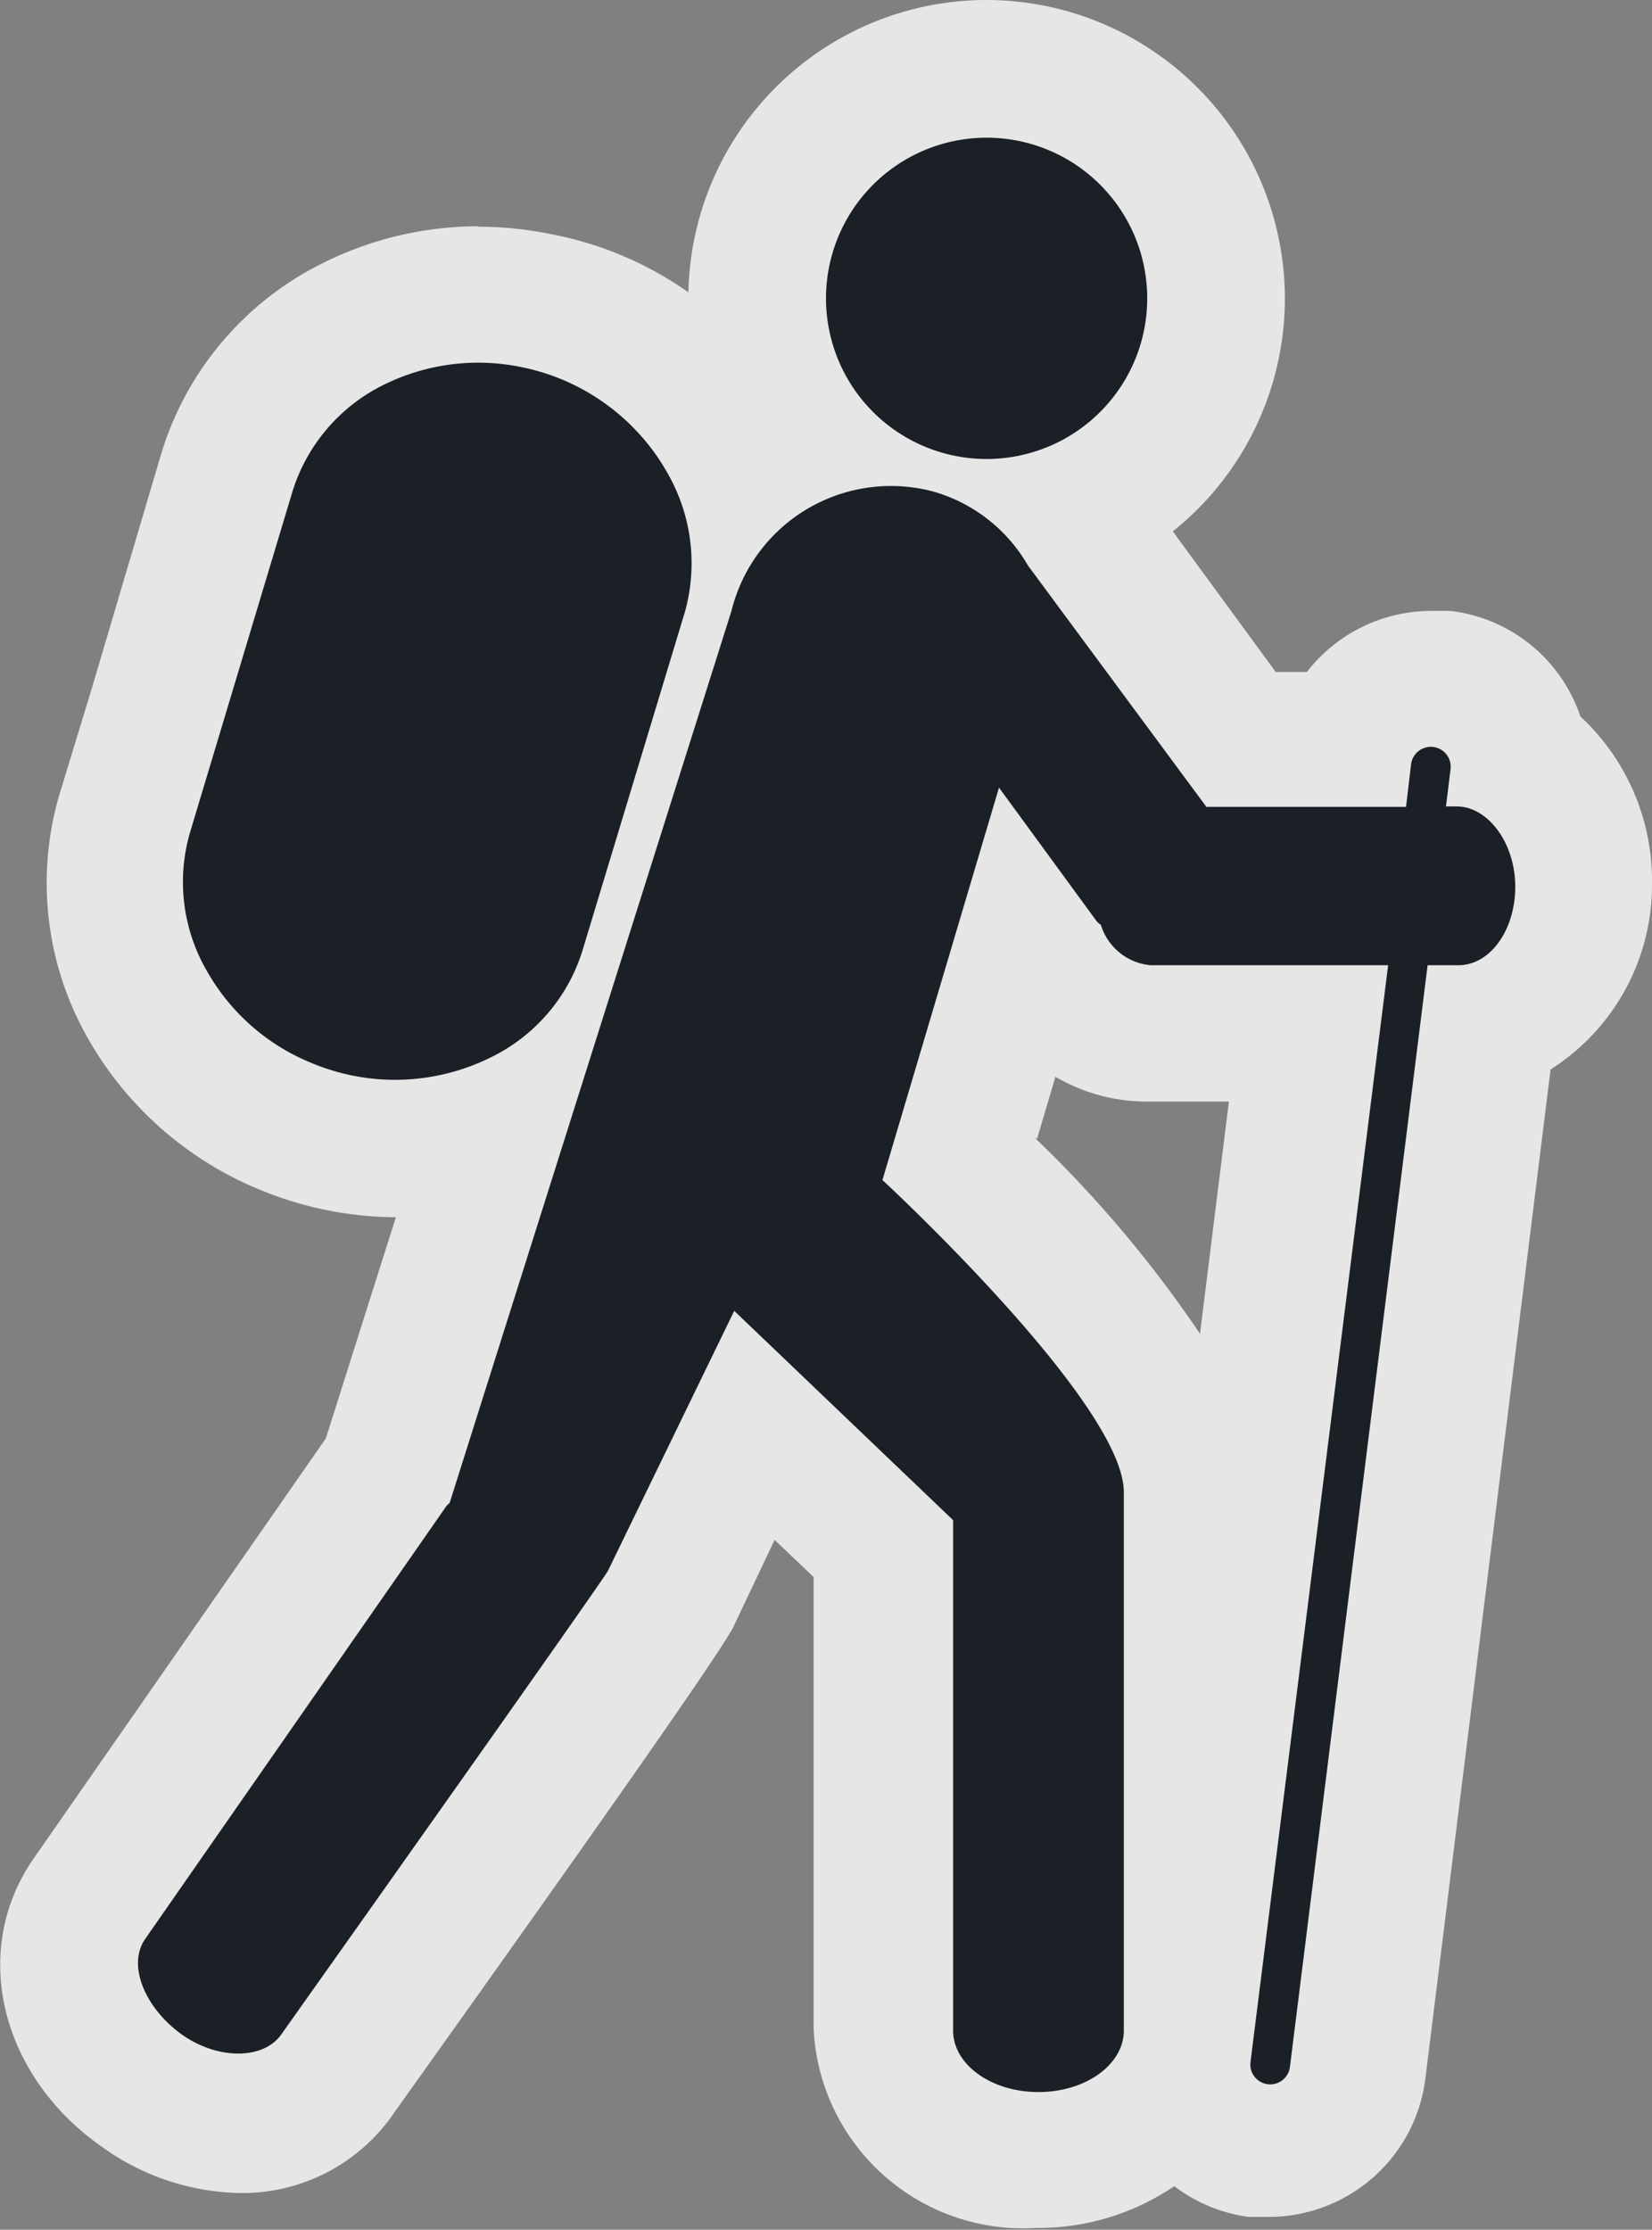 <svg xmlns="http://www.w3.org/2000/svg" viewBox="0 0 36 48.58"><rect x="0" y="0" width="36" height="48.58" fill="#808080" stroke="none"/><defs><style>.a{opacity:0.8;}.b{fill:#fff;}.c{fill:#1a2026;}</style></defs><title>Asset 259</title><g class="a"><circle class="b" cx="21.52" cy="6.5" r="5"/><path class="b" d="M21.52,3A3.5,3.5,0,1,1,18,6.5,3.5,3.5,0,0,1,21.52,3m0-3A6.5,6.5,0,1,0,28,6.5,6.51,6.51,0,0,0,21.52,0Z"/><path class="b" d="M22.6,47.08a3.1,3.1,0,0,1-3.36-2.84V33.76l-2.81-2.68-1.81,3.81h0c-.21.4-1.18,1.82-7.24,10.32a2.56,2.56,0,0,1-2.15,1,3.79,3.79,0,0,1-2.14-.71c-1.52-1.06-2-2.88-1.16-4.15L8.45,32l6.05-19.16a5.23,5.23,0,0,1,4.87-3.8,4.68,4.68,0,0,1,1.42.22,5,5,0,0,1,2.88,2.23L27,16.12l2.31,0a1.93,1.93,0,0,1,1.83-1.32l.26,0a1.88,1.88,0,0,1,1.25.7,2,2,0,0,1,.41,1,3.28,3.28,0,0,1,1.39,2.77,3.11,3.11,0,0,1-2.07,3.12L29.6,45.18a1.94,1.94,0,0,1-1.92,1.69h-.19a2,2,0,0,1-1.71-1.66A3.34,3.34,0,0,1,22.6,47.08ZM20.9,25.25C23,27.31,26,30.47,26,32.51V43.14L28.52,22.5l-3.46,0A2.66,2.66,0,0,1,22.73,21L22.66,21l-.34-.46Z"/><path class="b" d="M19.38,10.56a3.18,3.18,0,0,1,1,.15,3.48,3.48,0,0,1,2.06,1.61l3.89,5.31,4.35,0,.11-.93a.43.43,0,0,1,.43-.38h.06a.43.43,0,0,1,.37.48l-.1.81h.23c.69,0,1.24.76,1.25,1.69S32.45,21,31.76,21h-.67l-3,24a.43.43,0,0,1-.44.38h0a.43.43,0,0,1-.37-.48l3-23.9-5.17,0h0A1.26,1.26,0,0,1,24,20.15a.37.37,0,0,1-.1-.09l-2.12-2.9L19.2,25.71s5.26,4.85,5.26,6.8V44.25c0,.74-.83,1.34-1.86,1.34s-1.86-.6-1.86-1.34V33.12L16,28.56l-2.71,5.68c-.08.22-7.11,10.09-7.11,10.09a1.08,1.08,0,0,1-.93.42,2.29,2.29,0,0,1-1.28-.44c-.83-.58-1.18-1.5-.78-2.06L9.73,32.8l.07-.07,6.14-19.43a3.73,3.73,0,0,1,3.44-2.75m0-3h0a6.7,6.7,0,0,0-6.28,4.79l0,.06-6,18.94L.7,40.54c-1.35,2-.68,4.7,1.53,6.24a5.3,5.3,0,0,0,3,1A4,4,0,0,0,8.61,46c5.95-8.34,7-9.92,7.35-10.51h0l.92-1.94.85.81v9.84a4.57,4.57,0,0,0,4.86,4.34,5.26,5.26,0,0,0,3-.91,3.41,3.41,0,0,0,1.62.67h.1l.34,0a3.44,3.44,0,0,0,3.41-3l2.73-22A4.76,4.76,0,0,0,36,19.25a4.88,4.88,0,0,0-1.56-3.64,3.41,3.41,0,0,0-2.83-2.3l-.42,0a3.43,3.43,0,0,0-2.71,1.33H27.8l-2.87-3.92a6.5,6.5,0,0,0-3.67-2.84,6.19,6.19,0,0,0-1.88-.29ZM22.6,24.81l.4-1.35A3.93,3.93,0,0,0,25,24l1.78,0-.63,5.06a26.1,26.1,0,0,0-3.6-4.27Z"/><path class="b" d="M8.64,25a6.43,6.43,0,0,1-2.41-.47,6.14,6.14,0,0,1-3-2.65,5.34,5.34,0,0,1-.49-4.2l2.24-7.37A5.31,5.31,0,0,1,7.67,7.09a6.09,6.09,0,0,1,2.74-.65,6.3,6.3,0,0,1,1.27.13,6.17,6.17,0,0,1,4.18,3,5.44,5.44,0,0,1,.49,4.19L14.1,21.15a5.34,5.34,0,0,1-2.73,3.22A6,6,0,0,1,8.64,25Z"/><path class="b" d="M10.41,7.94a4.8,4.8,0,0,1,1,.1,4.72,4.72,0,0,1,3.17,2.26,3.94,3.94,0,0,1,.35,3l-2.23,7.37a3.86,3.86,0,0,1-2,2.32,4.48,4.48,0,0,1-2.06.49,4.89,4.89,0,0,1-1.84-.36,4.61,4.61,0,0,1-2.3-2,3.86,3.86,0,0,1-.36-3l2.23-7.37a3.87,3.87,0,0,1,2-2.34,4.56,4.56,0,0,1,2.06-.48m0-3A7.59,7.59,0,0,0,7,5.75a6.85,6.85,0,0,0-3.5,4.18L2,15l-.69,2.26a6.83,6.83,0,0,0,.61,5.37,7.64,7.64,0,0,0,3.79,3.31,7.83,7.83,0,0,0,3,.58,7.52,7.52,0,0,0,3.43-.82,6.81,6.81,0,0,0,3.47-4.12l.69-2.26,1.55-5.11a7,7,0,0,0-.61-5.38A7.67,7.67,0,0,0,12,5.1a7.81,7.81,0,0,0-1.57-.16Z"/></g><path class="c" d="M21.52,10A3.5,3.5,0,1,0,18,6.5,3.5,3.5,0,0,0,21.52,10Z"/><path class="c" d="M31.74,17.57h-.23l.1-.81a.43.43,0,1,0-.86-.11l-.11.93-4.35,0L22.4,12.32a3.48,3.48,0,0,0-2.06-1.61,3.58,3.58,0,0,0-4.4,2.6L9.8,32.74l-.07.07L3.16,42.25c-.39.57,0,1.49.78,2.06s1.81.58,2.2,0c0,0,7-9.87,7.11-10.09L16,28.56l4.77,4.56V44.24c0,.74.83,1.34,1.86,1.34s1.86-.6,1.86-1.34V32.51c0-1.94-5.26-6.8-5.26-6.8l2.54-8.55,2.12,2.9a.37.37,0,0,0,.1.09,1.25,1.25,0,0,0,1.09.88l5.17,0-3,23.9a.43.43,0,1,0,.86.1l3-24h.67c.69,0,1.24-.76,1.24-1.71S32.43,17.57,31.74,17.57Z"/><path class="c" d="M6.79,23.16a4.7,4.7,0,0,0,3.9-.12,3.86,3.86,0,0,0,2-2.32l2.23-7.37a3.94,3.94,0,0,0-.35-3A4.72,4.72,0,0,0,11.37,8a4.64,4.64,0,0,0-3,.38,3.87,3.87,0,0,0-2,2.34L4.14,18.14a3.86,3.86,0,0,0,.36,3A4.61,4.61,0,0,0,6.79,23.16Z"/></svg>